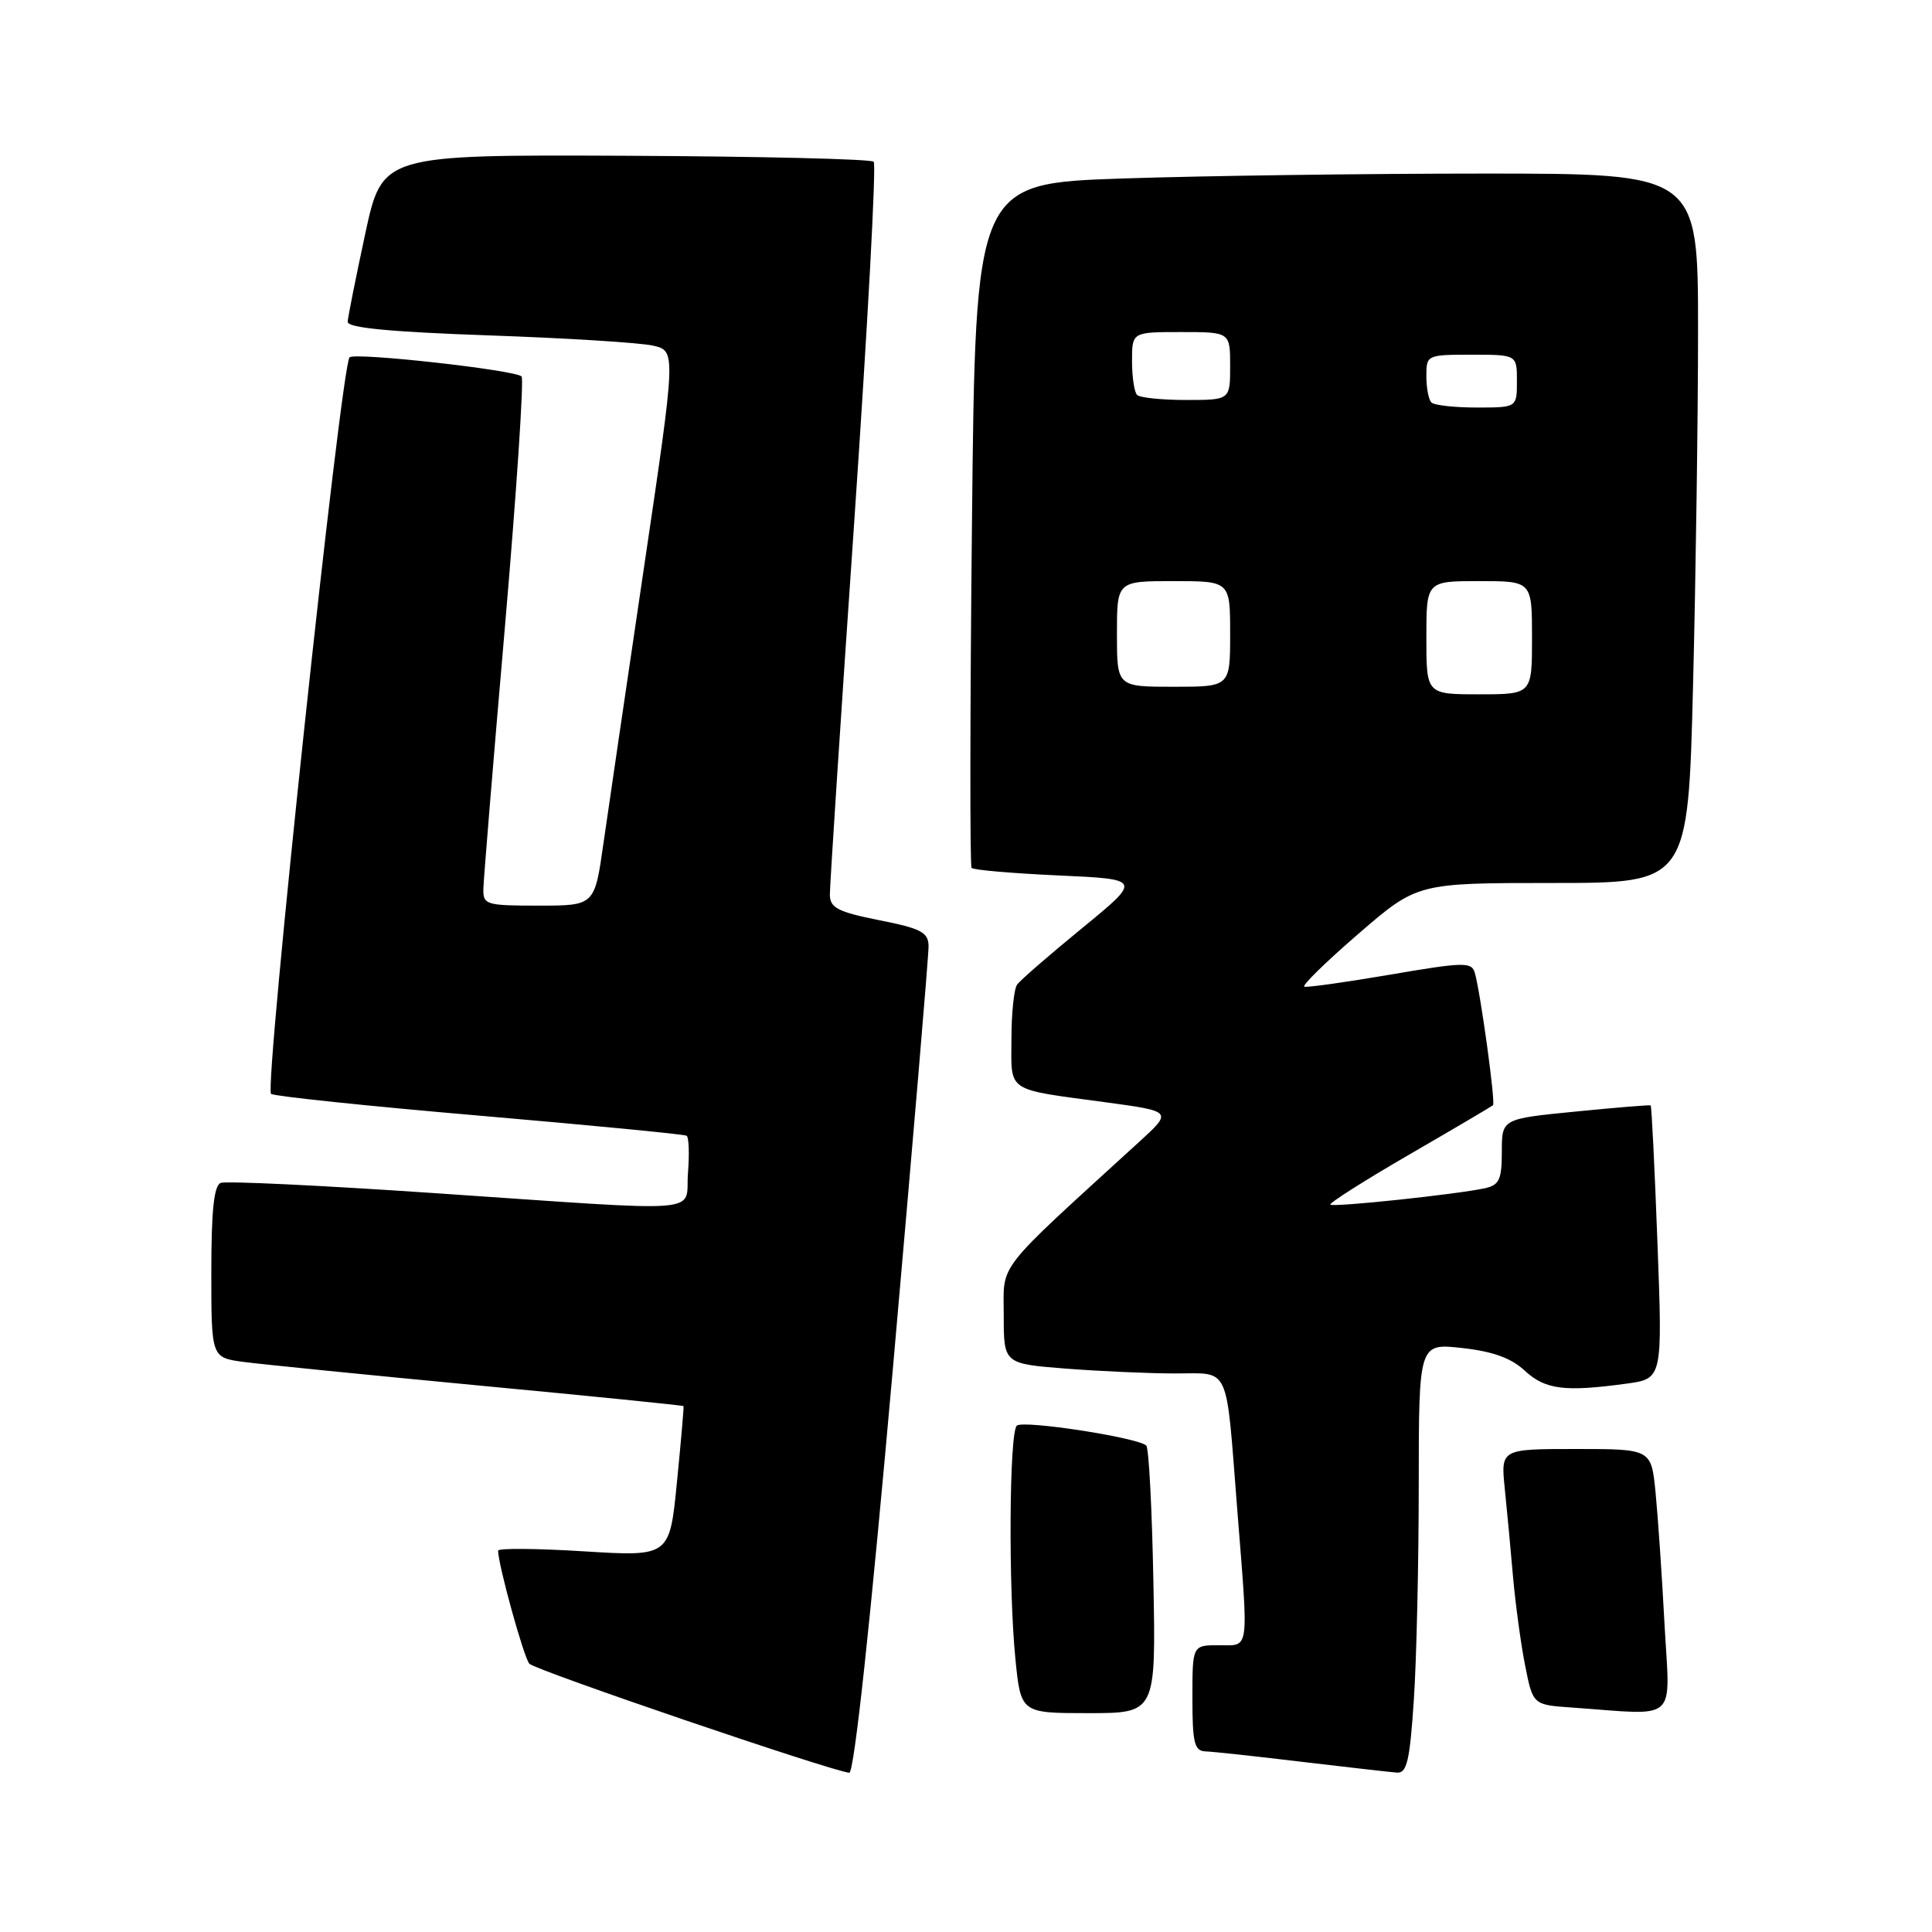 <?xml version="1.0" encoding="UTF-8" standalone="no"?>
<!DOCTYPE svg PUBLIC "-//W3C//DTD SVG 1.1//EN" "http://www.w3.org/Graphics/SVG/1.1/DTD/svg11.dtd" >
<svg xmlns="http://www.w3.org/2000/svg" xmlns:xlink="http://www.w3.org/1999/xlink" version="1.1" viewBox="0 0 256 256">
 <g >
 <path fill="currentColor"
d=" M 118.32 181.25 C 120.93 151.69 123.06 126.54 123.04 125.36 C 123.01 123.53 122.05 123.03 116.50 121.93 C 111.04 120.84 109.99 120.30 109.96 118.57 C 109.95 117.43 111.39 95.26 113.18 69.29 C 114.96 43.33 116.13 21.79 115.77 21.43 C 115.41 21.07 100.61 20.72 82.88 20.64 C 50.65 20.50 50.65 20.50 48.39 31.00 C 47.15 36.78 46.10 42.01 46.07 42.64 C 46.02 43.44 51.69 43.98 64.75 44.44 C 75.06 44.80 84.87 45.41 86.54 45.80 C 89.58 46.50 89.58 46.50 85.36 75.00 C 83.04 90.68 80.61 107.21 79.96 111.75 C 78.79 120.00 78.79 120.00 71.40 120.00 C 64.38 120.00 64.00 119.89 64.05 117.75 C 64.08 116.51 65.36 100.88 66.91 83.00 C 68.45 65.12 69.44 50.22 69.11 49.88 C 68.26 49.03 47.01 46.66 46.32 47.35 C 45.19 48.48 34.96 144.36 35.92 144.95 C 36.44 145.27 48.92 146.58 63.65 147.84 C 78.38 149.11 90.68 150.30 90.98 150.49 C 91.28 150.67 91.36 152.89 91.16 155.41 C 90.73 160.90 94.50 160.60 57.50 158.09 C 42.65 157.08 29.94 156.47 29.25 156.74 C 28.35 157.08 28.00 160.40 28.00 168.55 C 28.00 179.88 28.00 179.88 32.25 180.46 C 34.59 180.77 48.64 182.18 63.49 183.59 C 78.33 184.99 90.52 186.22 90.57 186.32 C 90.63 186.42 90.24 190.94 89.70 196.38 C 88.73 206.26 88.73 206.26 77.36 205.56 C 71.11 205.17 66.00 205.13 66.00 205.47 C 66.00 207.31 69.41 219.64 70.14 220.45 C 70.92 221.31 110.09 234.66 112.53 234.90 C 113.18 234.96 115.34 214.90 118.32 181.25 Z  M 187.34 225.25 C 187.70 219.89 187.99 207.06 187.99 196.74 C 188.00 177.98 188.00 177.98 193.75 178.62 C 197.81 179.07 200.25 179.95 202.05 181.63 C 204.75 184.13 207.34 184.46 215.51 183.34 C 220.30 182.69 220.30 182.69 219.62 164.65 C 219.25 154.73 218.85 146.55 218.72 146.47 C 218.60 146.39 214.11 146.76 208.75 147.29 C 199.00 148.25 199.00 148.25 199.00 152.61 C 199.00 156.31 198.66 157.03 196.75 157.45 C 192.96 158.27 176.66 159.99 176.28 159.62 C 176.09 159.42 180.78 156.44 186.71 153.00 C 192.65 149.56 197.65 146.61 197.83 146.45 C 198.19 146.15 196.18 131.56 195.42 128.90 C 195.00 127.45 193.99 127.47 184.23 129.14 C 178.33 130.15 173.20 130.87 172.83 130.74 C 172.47 130.61 175.68 127.46 179.98 123.75 C 187.79 117.00 187.79 117.00 205.74 117.00 C 223.68 117.00 223.68 117.00 224.34 90.75 C 224.70 76.31 225.00 55.16 225.00 43.75 C 225.00 23.00 225.00 23.00 196.66 23.00 C 181.07 23.00 159.53 23.29 148.78 23.65 C 129.25 24.31 129.25 24.31 128.79 69.40 C 128.53 94.21 128.51 114.72 128.74 115.00 C 128.97 115.28 134.14 115.72 140.23 116.00 C 151.30 116.50 151.30 116.50 143.40 122.97 C 139.05 126.53 135.17 129.90 134.77 130.47 C 134.36 131.04 134.02 134.28 134.02 137.68 C 134.00 144.81 133.18 144.26 146.44 146.05 C 155.38 147.26 155.38 147.26 150.94 151.31 C 131.64 168.94 133.00 167.20 133.00 174.28 C 133.00 180.70 133.00 180.70 141.25 181.35 C 145.79 181.70 152.30 181.99 155.73 181.99 C 163.09 182.00 162.41 180.51 163.94 200.00 C 165.46 219.21 165.62 218.00 161.50 218.00 C 158.00 218.00 158.00 218.00 158.00 225.00 C 158.00 230.97 158.26 232.01 159.75 232.07 C 160.71 232.10 166.45 232.72 172.50 233.45 C 178.55 234.17 184.22 234.81 185.10 234.88 C 186.42 234.98 186.81 233.32 187.34 225.25 Z  M 152.83 209.58 C 152.65 200.00 152.23 191.89 151.89 191.55 C 150.83 190.49 135.53 188.13 134.73 188.91 C 133.73 189.86 133.61 210.33 134.54 219.75 C 135.26 227.00 135.26 227.00 144.21 227.00 C 153.17 227.00 153.17 227.00 152.83 209.58 Z  M 220.56 215.25 C 220.22 208.79 219.68 200.91 219.37 197.75 C 218.80 192.00 218.80 192.00 208.83 192.00 C 198.86 192.00 198.86 192.00 199.39 197.25 C 199.69 200.14 200.18 205.43 200.49 209.00 C 200.81 212.57 201.52 217.84 202.09 220.70 C 203.12 225.90 203.12 225.90 208.31 226.26 C 222.58 227.27 221.28 228.45 220.56 215.25 Z  M 189.00 84.50 C 189.00 77.00 189.00 77.00 196.00 77.00 C 203.00 77.00 203.00 77.00 203.00 84.50 C 203.00 92.00 203.00 92.00 196.00 92.00 C 189.00 92.00 189.00 92.00 189.00 84.50 Z  M 148.00 84.00 C 148.00 77.00 148.00 77.00 155.50 77.00 C 163.00 77.00 163.00 77.00 163.00 84.00 C 163.00 91.00 163.00 91.00 155.50 91.00 C 148.00 91.00 148.00 91.00 148.00 84.00 Z  M 189.67 53.33 C 189.30 52.97 189.00 51.39 189.00 49.83 C 189.00 47.04 189.08 47.00 195.00 47.00 C 201.00 47.00 201.00 47.00 201.00 50.50 C 201.00 54.00 201.00 54.00 195.67 54.00 C 192.73 54.00 190.03 53.70 189.67 53.33 Z  M 150.67 52.33 C 150.30 51.97 150.00 49.94 150.00 47.83 C 150.00 44.00 150.00 44.00 156.50 44.00 C 163.00 44.00 163.00 44.00 163.00 48.50 C 163.00 53.00 163.00 53.00 157.17 53.00 C 153.96 53.00 151.03 52.70 150.67 52.33 Z "/>
</g>
</svg>